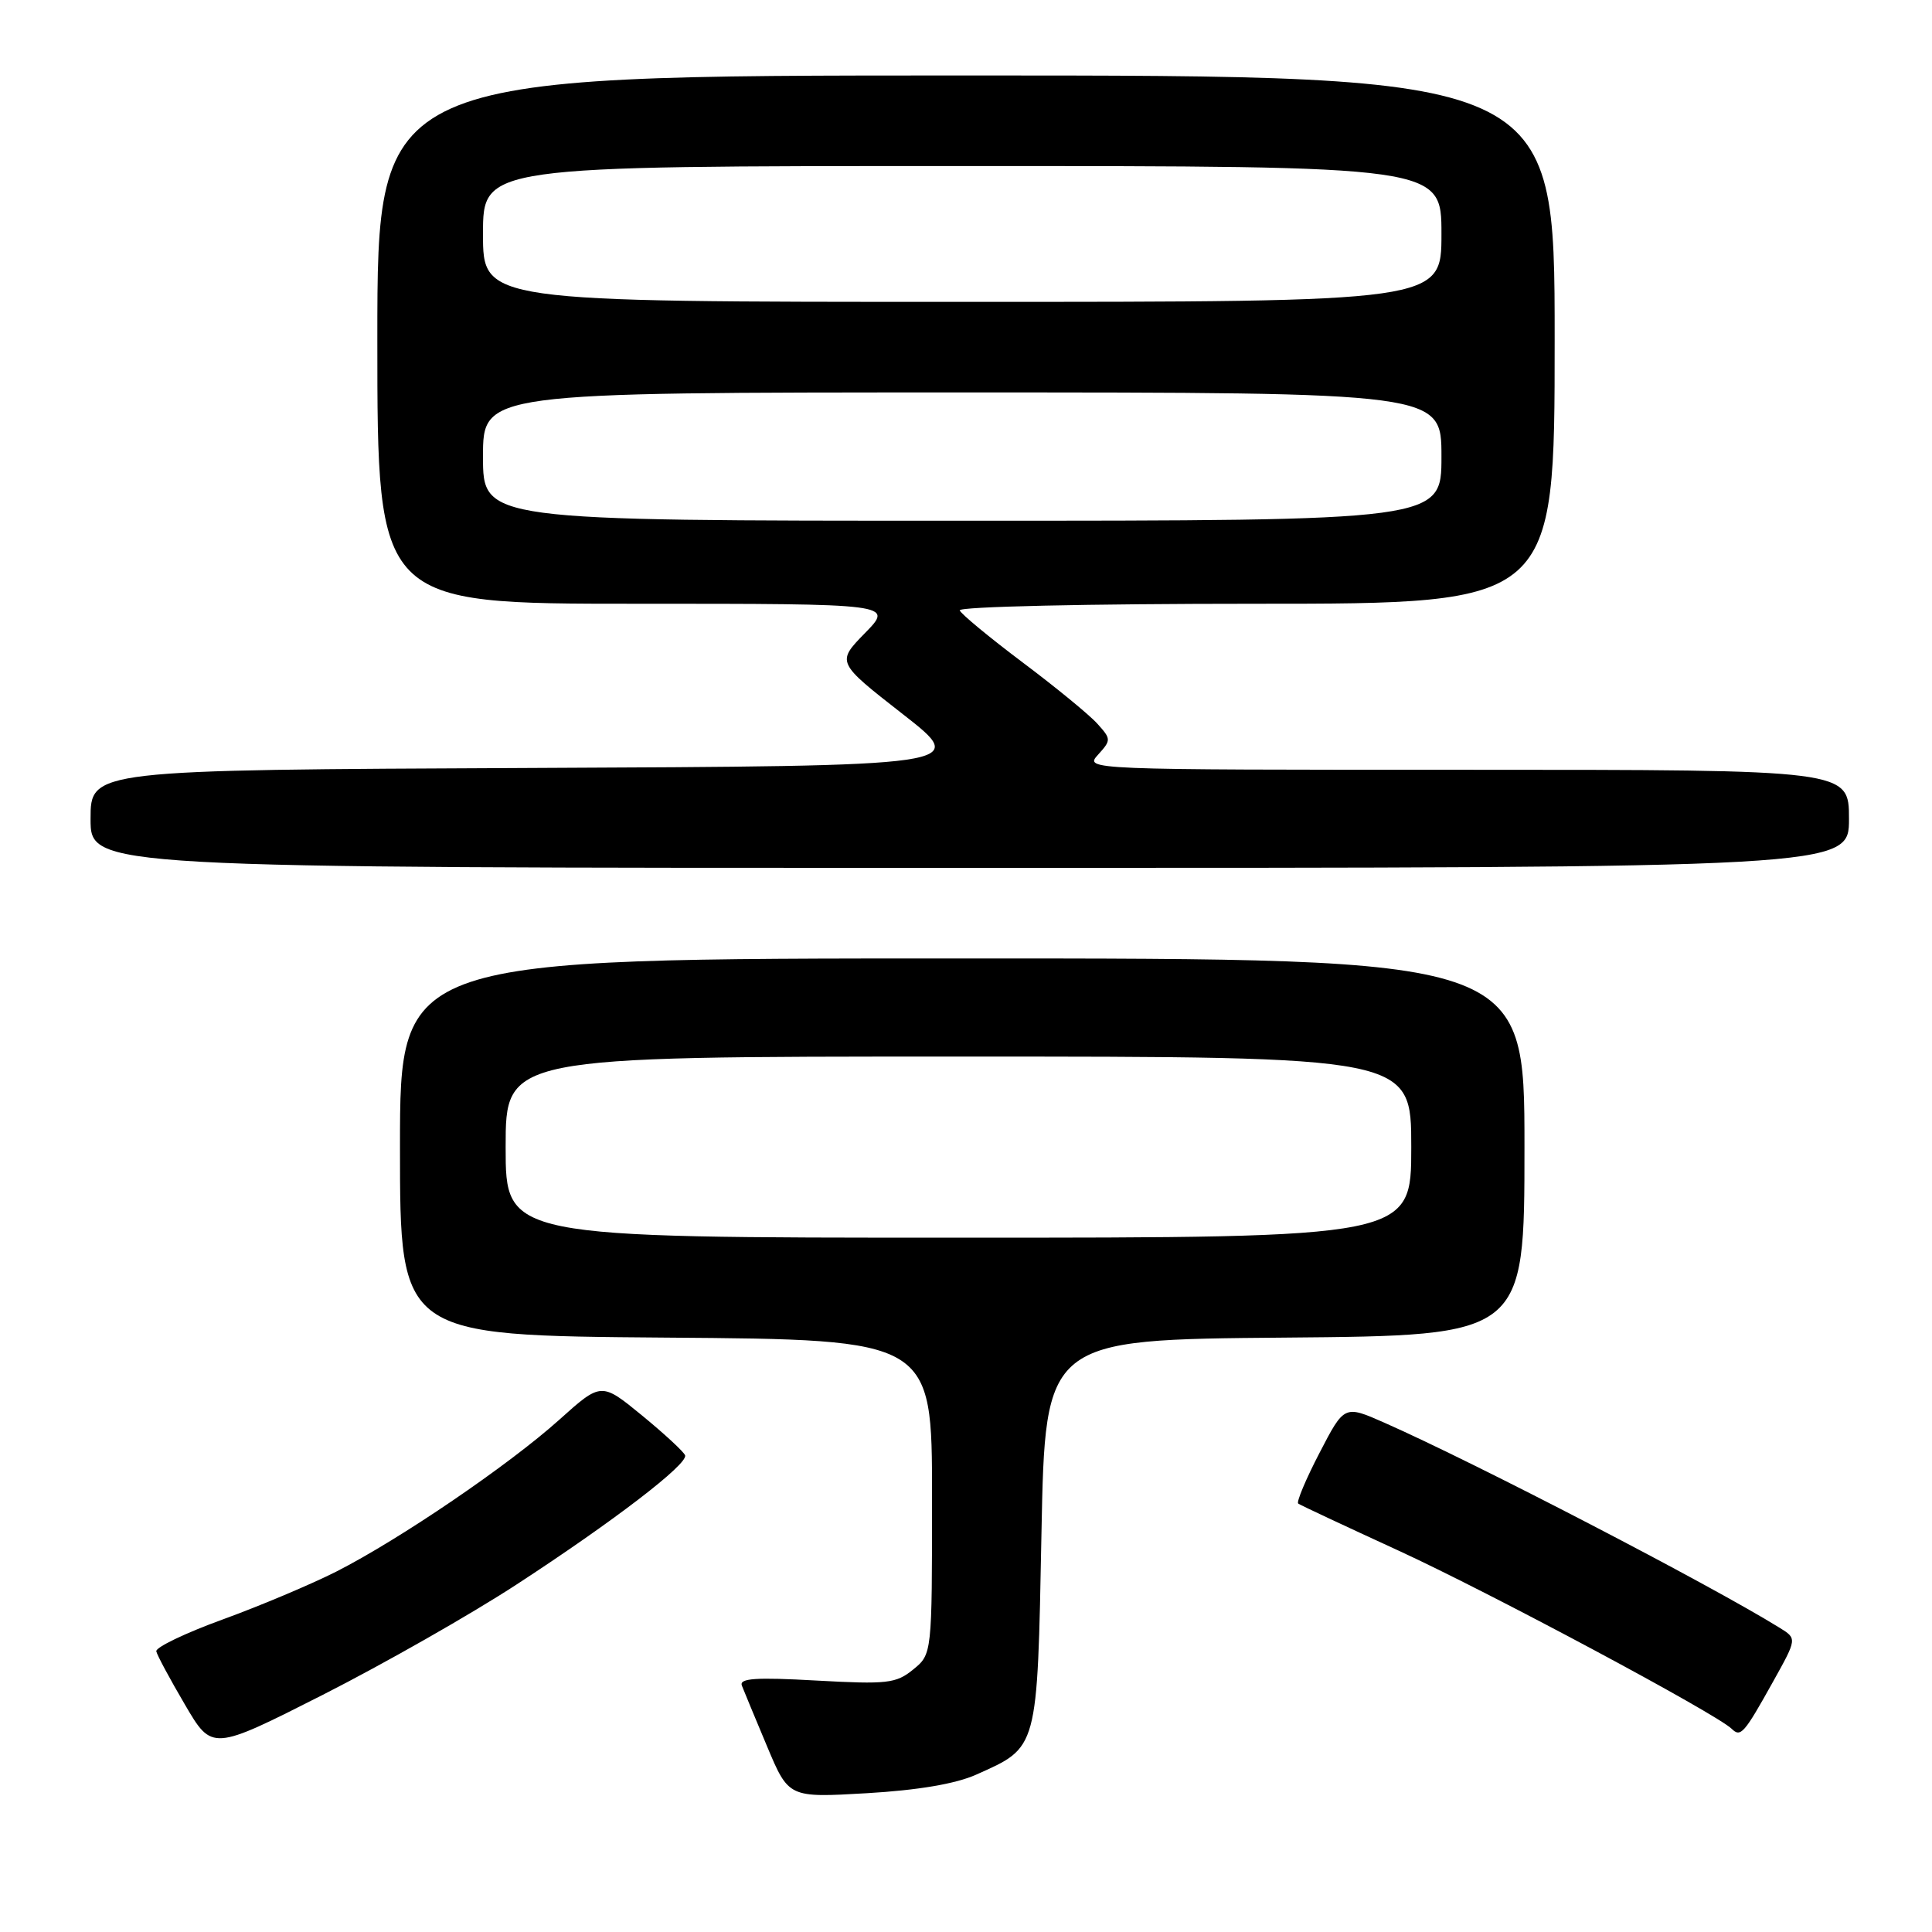 <?xml version="1.0" encoding="UTF-8" standalone="no"?>
<!DOCTYPE svg PUBLIC "-//W3C//DTD SVG 1.1//EN" "http://www.w3.org/Graphics/SVG/1.1/DTD/svg11.dtd" >
<svg xmlns="http://www.w3.org/2000/svg" xmlns:xlink="http://www.w3.org/1999/xlink" version="1.1" viewBox="0 0 256 256">
 <g >
 <path fill="currentColor"
d=" M 129.35 235.15 C 137.59 231.46 137.44 232.04 138.00 203.15 C 138.50 177.50 138.50 177.50 170.25 177.24 C 202.00 176.97 202.00 176.97 202.00 151.99 C 202.00 127.00 202.00 127.00 127.50 127.00 C 53.00 127.00 53.00 127.00 53.00 151.99 C 53.00 176.97 53.00 176.97 88.25 177.24 C 123.50 177.50 123.50 177.50 123.50 198.34 C 123.50 219.18 123.50 219.18 121.00 221.22 C 118.73 223.07 117.57 223.20 108.16 222.68 C 100.15 222.23 97.93 222.38 98.30 223.35 C 98.56 224.03 100.07 227.65 101.64 231.40 C 104.50 238.21 104.50 238.21 114.85 237.61 C 121.65 237.21 126.62 236.37 129.35 235.15 Z  M 68.47 209.94 C 81.31 201.57 91.17 194.01 90.78 192.84 C 90.62 192.38 88.06 190.01 85.09 187.57 C 79.67 183.13 79.67 183.13 74.09 188.14 C 67.39 194.15 52.96 203.97 44.57 208.24 C 41.23 209.93 34.45 212.79 29.50 214.59 C 24.55 216.39 20.59 218.29 20.71 218.81 C 20.82 219.33 22.53 222.51 24.51 225.88 C 28.10 232.01 28.10 232.01 42.80 224.56 C 50.89 220.45 62.44 213.88 68.47 209.94 Z  M 234.95 222.81 C 238.12 217.12 238.12 217.12 235.81 215.69 C 226.63 210.00 195.57 193.88 183.47 188.53 C 178.13 186.17 178.13 186.17 174.84 192.52 C 173.02 196.02 171.76 199.04 172.02 199.23 C 172.28 199.43 178.25 202.22 185.28 205.45 C 197.32 210.98 227.38 227.06 229.45 229.07 C 230.65 230.24 231.08 229.76 234.95 222.81 Z  M 245.00 108.50 C 245.00 102.00 245.00 102.00 194.35 102.00 C 143.75 102.00 143.69 102.00 145.50 100.00 C 147.25 98.07 147.24 97.93 145.40 95.89 C 144.36 94.73 139.90 91.07 135.50 87.77 C 131.10 84.46 127.35 81.36 127.17 80.88 C 126.98 80.38 144.13 80.00 166.42 80.00 C 206.00 80.00 206.00 80.00 206.00 45.00 C 206.00 10.00 206.00 10.00 128.00 10.00 C 50.00 10.00 50.00 10.00 50.00 45.00 C 50.00 80.00 50.00 80.00 84.20 80.00 C 118.41 80.00 118.41 80.00 114.62 83.88 C 110.83 87.76 110.83 87.76 119.63 94.63 C 128.43 101.50 128.43 101.50 70.21 101.76 C 12.00 102.02 12.00 102.02 12.00 108.51 C 12.00 115.00 12.00 115.00 128.50 115.00 C 245.00 115.00 245.00 115.00 245.00 108.50 Z  M 67.00 152.00 C 67.00 140.00 67.00 140.00 127.00 140.00 C 187.00 140.00 187.00 140.00 187.00 152.00 C 187.00 164.00 187.00 164.00 127.00 164.00 C 67.00 164.00 67.00 164.00 67.00 152.00 Z  M 64.00 60.50 C 64.00 52.00 64.00 52.00 127.50 52.00 C 191.00 52.00 191.00 52.00 191.00 60.50 C 191.00 69.00 191.00 69.00 127.50 69.00 C 64.00 69.00 64.00 69.00 64.00 60.50 Z  M 64.00 31.00 C 64.00 22.00 64.00 22.00 127.50 22.00 C 191.00 22.00 191.00 22.00 191.00 31.00 C 191.00 40.00 191.00 40.00 127.50 40.00 C 64.00 40.00 64.00 40.00 64.00 31.00 Z "/>
</g>
</svg>